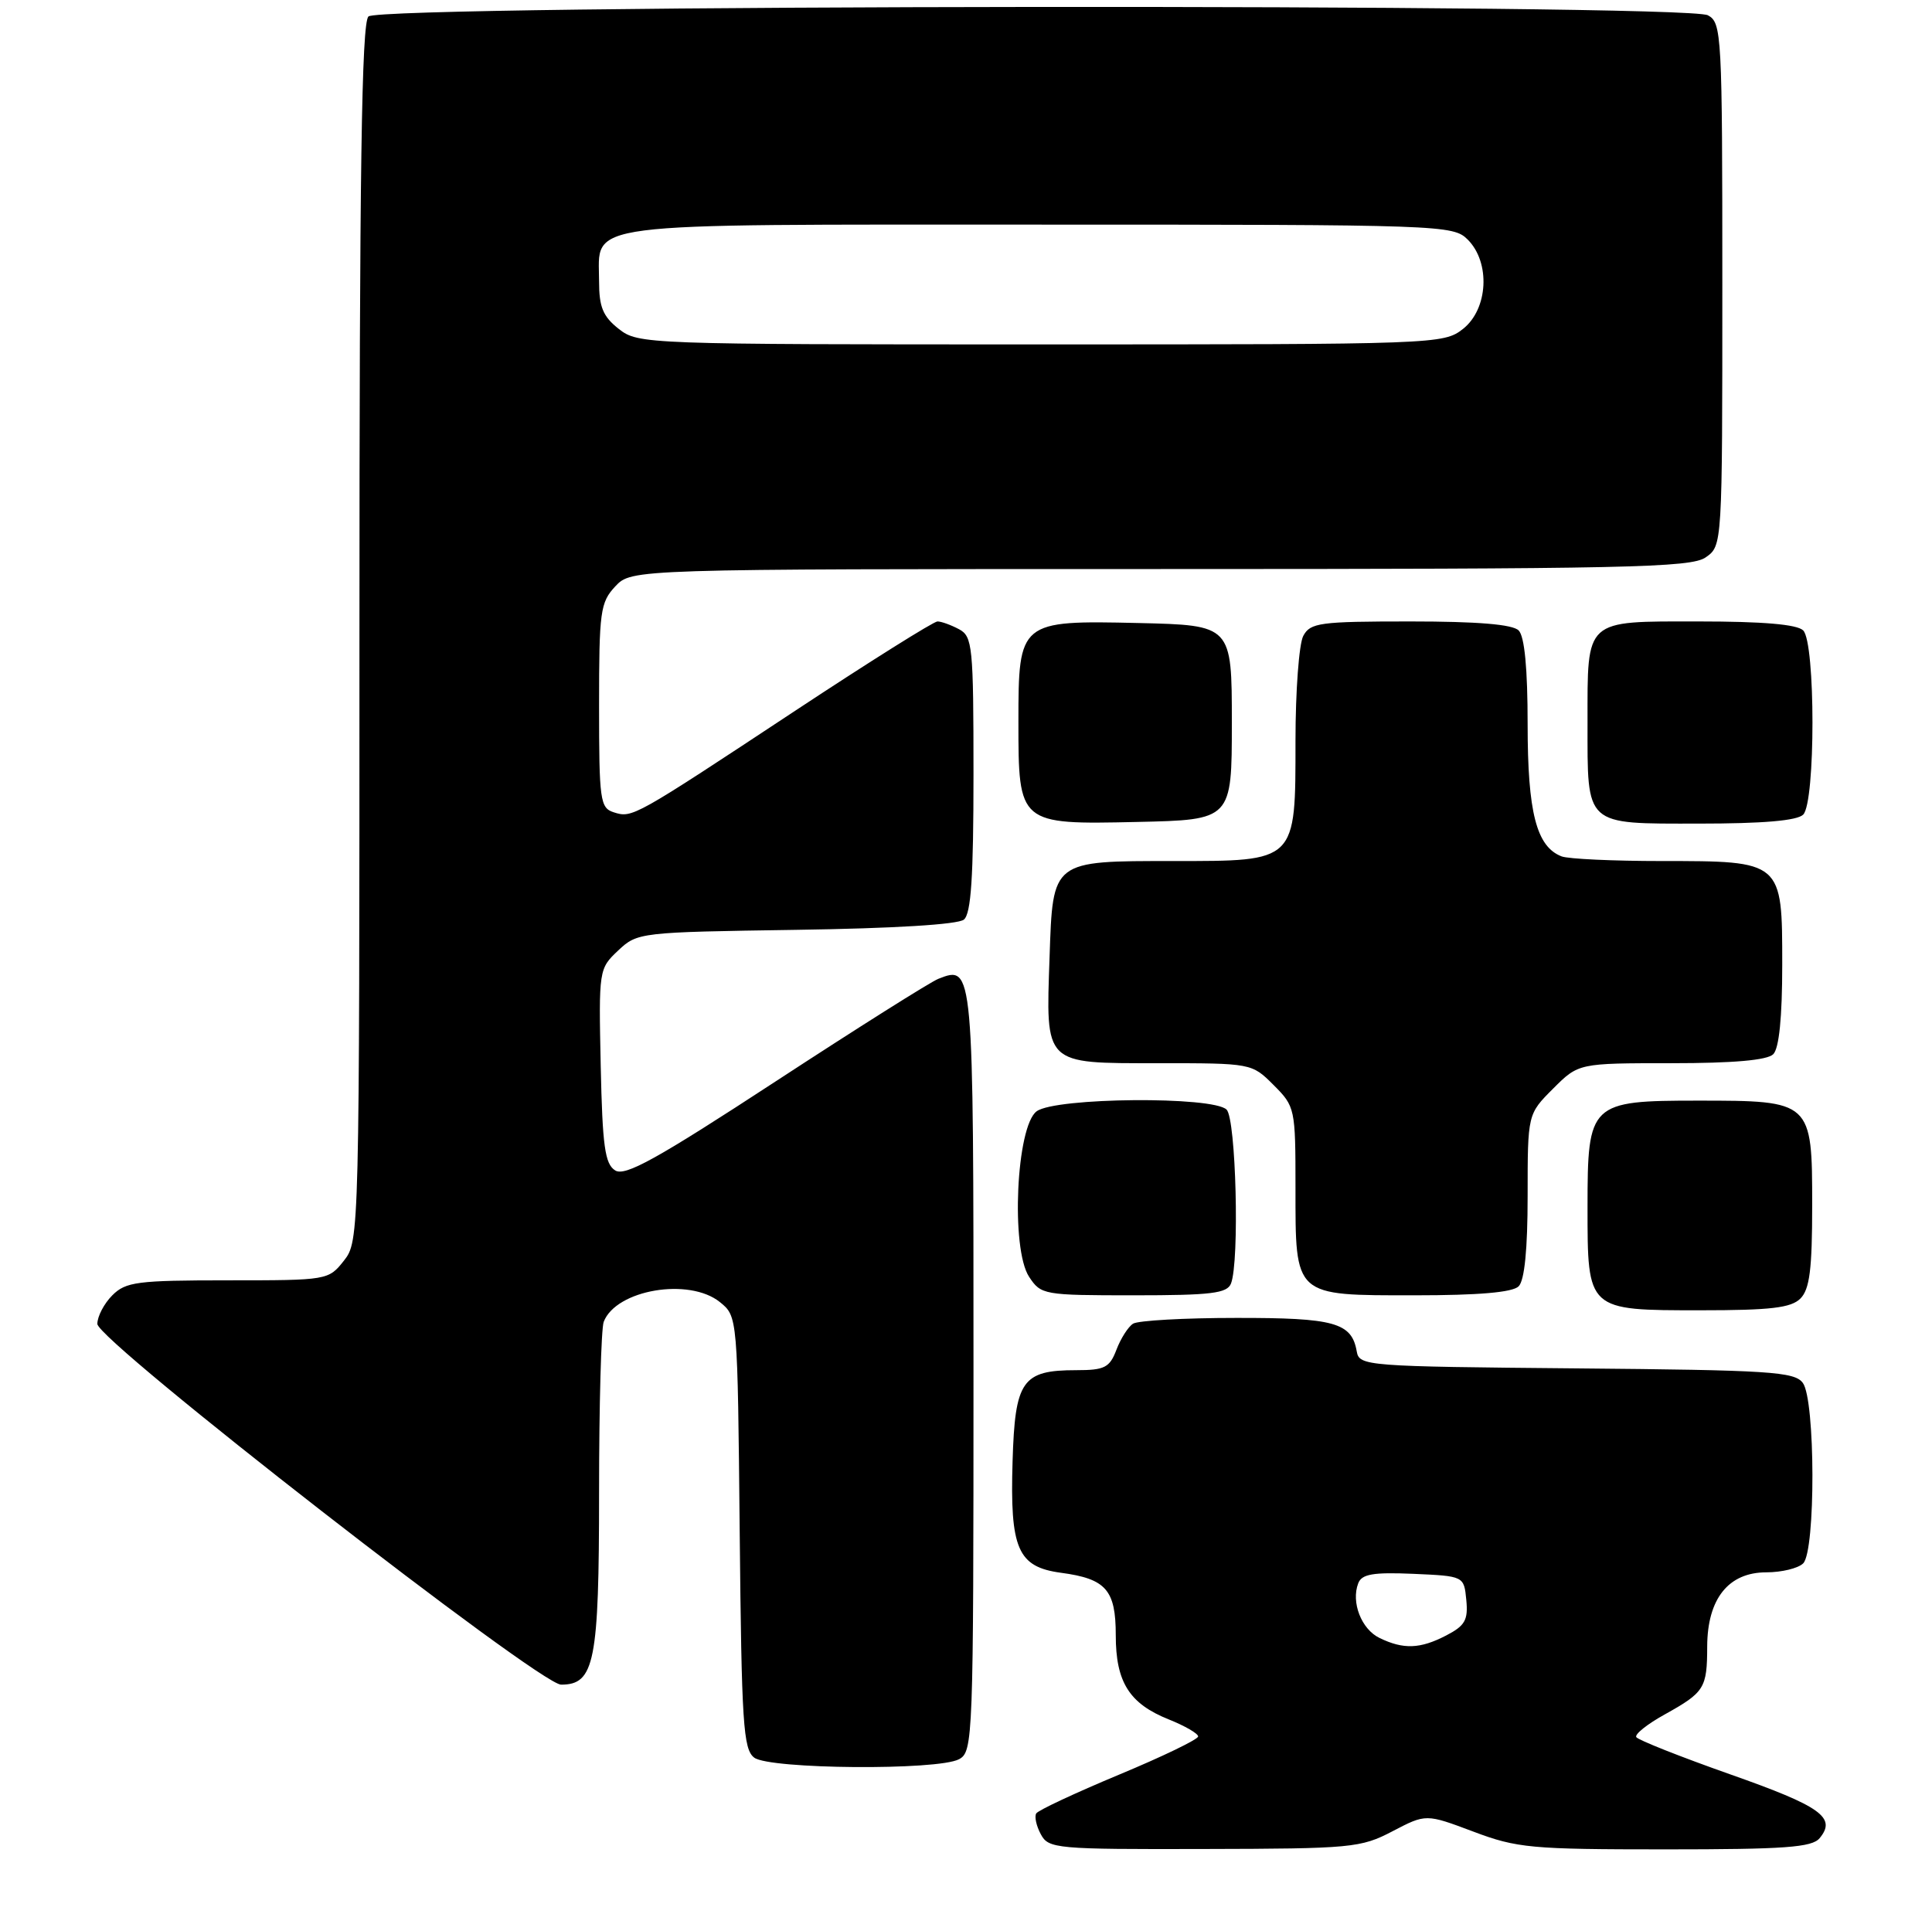<?xml version="1.0" encoding="UTF-8" standalone="no"?>
<!DOCTYPE svg PUBLIC "-//W3C//DTD SVG 1.1//EN" "http://www.w3.org/Graphics/SVG/1.1/DTD/svg11.dtd" >
<svg xmlns="http://www.w3.org/2000/svg" xmlns:xlink="http://www.w3.org/1999/xlink" version="1.1" viewBox="0 0 258 257">
 <g >
 <path fill="currentColor"
d=" M 185.96 244.58 C 190.42 242.25 190.42 242.25 196.73 244.62 C 202.58 246.83 204.46 247.00 222.40 247.00 C 238.31 247.00 241.97 246.74 242.99 245.51 C 245.28 242.75 243.20 241.26 231.05 236.98 C 224.39 234.63 218.74 232.39 218.51 232.01 C 218.27 231.63 219.98 230.27 222.29 228.99 C 227.63 226.02 227.97 225.48 227.98 219.88 C 228.01 213.53 230.82 210.00 235.87 210.00 C 237.92 210.00 240.14 209.46 240.80 208.80 C 242.47 207.13 242.43 186.96 240.75 184.70 C 239.64 183.20 236.34 182.99 210.51 182.76 C 182.41 182.51 181.52 182.44 181.18 180.50 C 180.51 176.64 178.21 176.00 165.06 176.02 C 158.15 176.02 151.97 176.37 151.31 176.79 C 150.66 177.20 149.66 178.77 149.09 180.27 C 148.18 182.66 147.52 183.00 143.72 183.00 C 136.50 183.00 135.54 184.37 135.22 195.17 C 134.86 206.88 135.90 209.28 141.69 210.06 C 147.70 210.86 149.00 212.35 149.00 218.40 C 149.00 224.67 150.81 227.54 156.09 229.65 C 158.24 230.51 160.00 231.53 160.00 231.92 C 160.00 232.31 155.24 234.61 149.42 237.03 C 143.60 239.46 138.63 241.78 138.38 242.20 C 138.12 242.62 138.39 243.87 138.99 244.98 C 140.02 246.91 141.00 247.00 160.79 246.95 C 180.49 246.91 181.72 246.80 185.96 244.58 Z  M 128.07 234.96 C 129.94 233.96 130.00 232.33 130.00 183.09 C 130.00 128.93 130.00 128.89 125.31 130.73 C 124.23 131.16 114.46 137.32 103.58 144.43 C 87.70 154.81 83.47 157.16 82.15 156.32 C 80.78 155.46 80.45 153.08 80.22 142.34 C 79.95 129.53 79.97 129.38 82.55 126.95 C 85.12 124.53 85.43 124.50 106.30 124.19 C 119.31 124.00 127.93 123.48 128.72 122.82 C 129.68 122.02 130.00 117.12 130.00 103.41 C 130.00 86.30 129.87 85.00 128.07 84.04 C 127.00 83.47 125.71 83.00 125.19 83.00 C 124.68 83.00 116.12 88.37 106.17 94.94 C 84.55 109.22 84.45 109.28 81.96 108.49 C 80.14 107.91 80.00 106.90 80.00 94.25 C 80.00 81.64 80.16 80.46 82.17 78.31 C 84.35 76.00 84.35 76.00 154.95 76.00 C 217.23 76.00 225.82 75.82 227.78 74.44 C 230.00 72.89 230.00 72.89 230.00 37.98 C 230.00 4.49 229.92 3.03 228.07 2.04 C 225.10 0.45 50.79 0.61 49.20 2.20 C 48.29 3.11 48.00 22.77 48.00 84.57 C 48.00 165.16 47.99 165.75 45.93 168.37 C 43.87 170.98 43.74 171.00 30.43 171.00 C 18.33 171.00 16.80 171.20 15.00 173.00 C 13.90 174.10 13.00 175.82 13.00 176.82 C 13.00 179.08 72.03 225.00 74.93 225.00 C 79.40 225.00 80.00 221.99 80.00 199.36 C 80.00 187.70 80.28 177.44 80.62 176.54 C 82.27 172.25 92.03 170.59 96.14 173.91 C 98.50 175.82 98.50 175.82 98.78 204.66 C 99.03 230.17 99.25 233.64 100.72 234.75 C 102.79 236.30 125.23 236.48 128.07 234.96 Z  M 240.43 173.43 C 241.66 172.19 242.00 169.54 242.00 160.99 C 242.00 147.05 241.94 147.00 226.78 147.00 C 212.31 147.00 212.00 147.30 212.00 161.17 C 212.00 175.08 211.92 175.00 227.08 175.00 C 236.45 175.00 239.18 174.68 240.43 173.43 Z  M 164.39 171.42 C 165.54 168.42 165.06 149.46 163.80 148.20 C 161.99 146.39 140.96 146.57 138.44 148.42 C 135.71 150.41 134.96 166.76 137.42 170.52 C 139.01 172.94 139.35 173.00 151.42 173.00 C 161.77 173.00 163.88 172.74 164.39 171.42 Z  M 202.80 171.80 C 203.59 171.01 204.00 166.84 204.00 159.70 C 204.00 148.80 204.00 148.80 207.40 145.40 C 210.80 142.00 210.80 142.00 223.20 142.00 C 231.51 142.00 236.00 141.60 236.80 140.80 C 237.58 140.02 238.00 135.88 238.00 128.86 C 238.00 114.96 238.05 115.00 221.86 115.00 C 215.43 115.00 209.44 114.72 208.54 114.38 C 205.18 113.09 204.00 108.52 204.00 96.75 C 204.00 89.26 203.59 84.99 202.80 84.20 C 201.99 83.39 197.32 83.00 188.34 83.00 C 176.24 83.00 174.98 83.17 174.04 84.93 C 173.47 86.00 173.00 92.30 173.00 98.93 C 173.00 115.20 173.20 115.00 156.69 115.00 C 140.43 115.00 140.60 114.87 140.16 127.81 C 139.66 142.33 139.33 142.00 154.61 142.00 C 167.14 142.00 167.16 142.00 170.08 144.92 C 172.95 147.79 173.00 148.05 173.00 158.59 C 173.00 173.26 172.71 173.00 188.95 173.00 C 197.46 173.00 201.99 172.61 202.80 171.80 Z  M 164.50 96.50 C 164.50 83.50 164.50 83.50 152.00 83.21 C 136.15 82.85 136.00 82.97 136.00 96.39 C 136.00 110.09 136.04 110.13 151.83 109.78 C 164.50 109.50 164.50 109.50 164.50 96.50 Z  M 240.80 108.80 C 242.45 107.15 242.45 85.85 240.80 84.20 C 239.99 83.39 235.43 83.00 226.84 83.00 C 211.52 83.00 212.00 82.56 212.00 96.50 C 212.00 110.44 211.52 110.00 226.84 110.00 C 235.43 110.00 239.99 109.61 240.80 108.80 Z  M 184.23 218.77 C 181.80 217.60 180.40 214.00 181.38 211.46 C 181.85 210.23 183.36 209.97 188.74 210.20 C 195.50 210.50 195.50 210.50 195.81 213.69 C 196.07 216.38 195.64 217.13 193.11 218.44 C 189.65 220.23 187.43 220.32 184.23 218.77 Z  M 82.63 43.93 C 80.52 42.27 80.00 41.01 80.00 37.58 C 80.00 29.55 76.52 30.00 138.83 30.00 C 192.67 30.00 194.05 30.05 196.00 32.00 C 199.06 35.06 198.73 41.28 195.37 43.93 C 192.77 45.97 191.84 46.00 139.00 46.00 C 86.16 46.00 85.23 45.97 82.63 43.93 Z "/>
</g>
</svg>